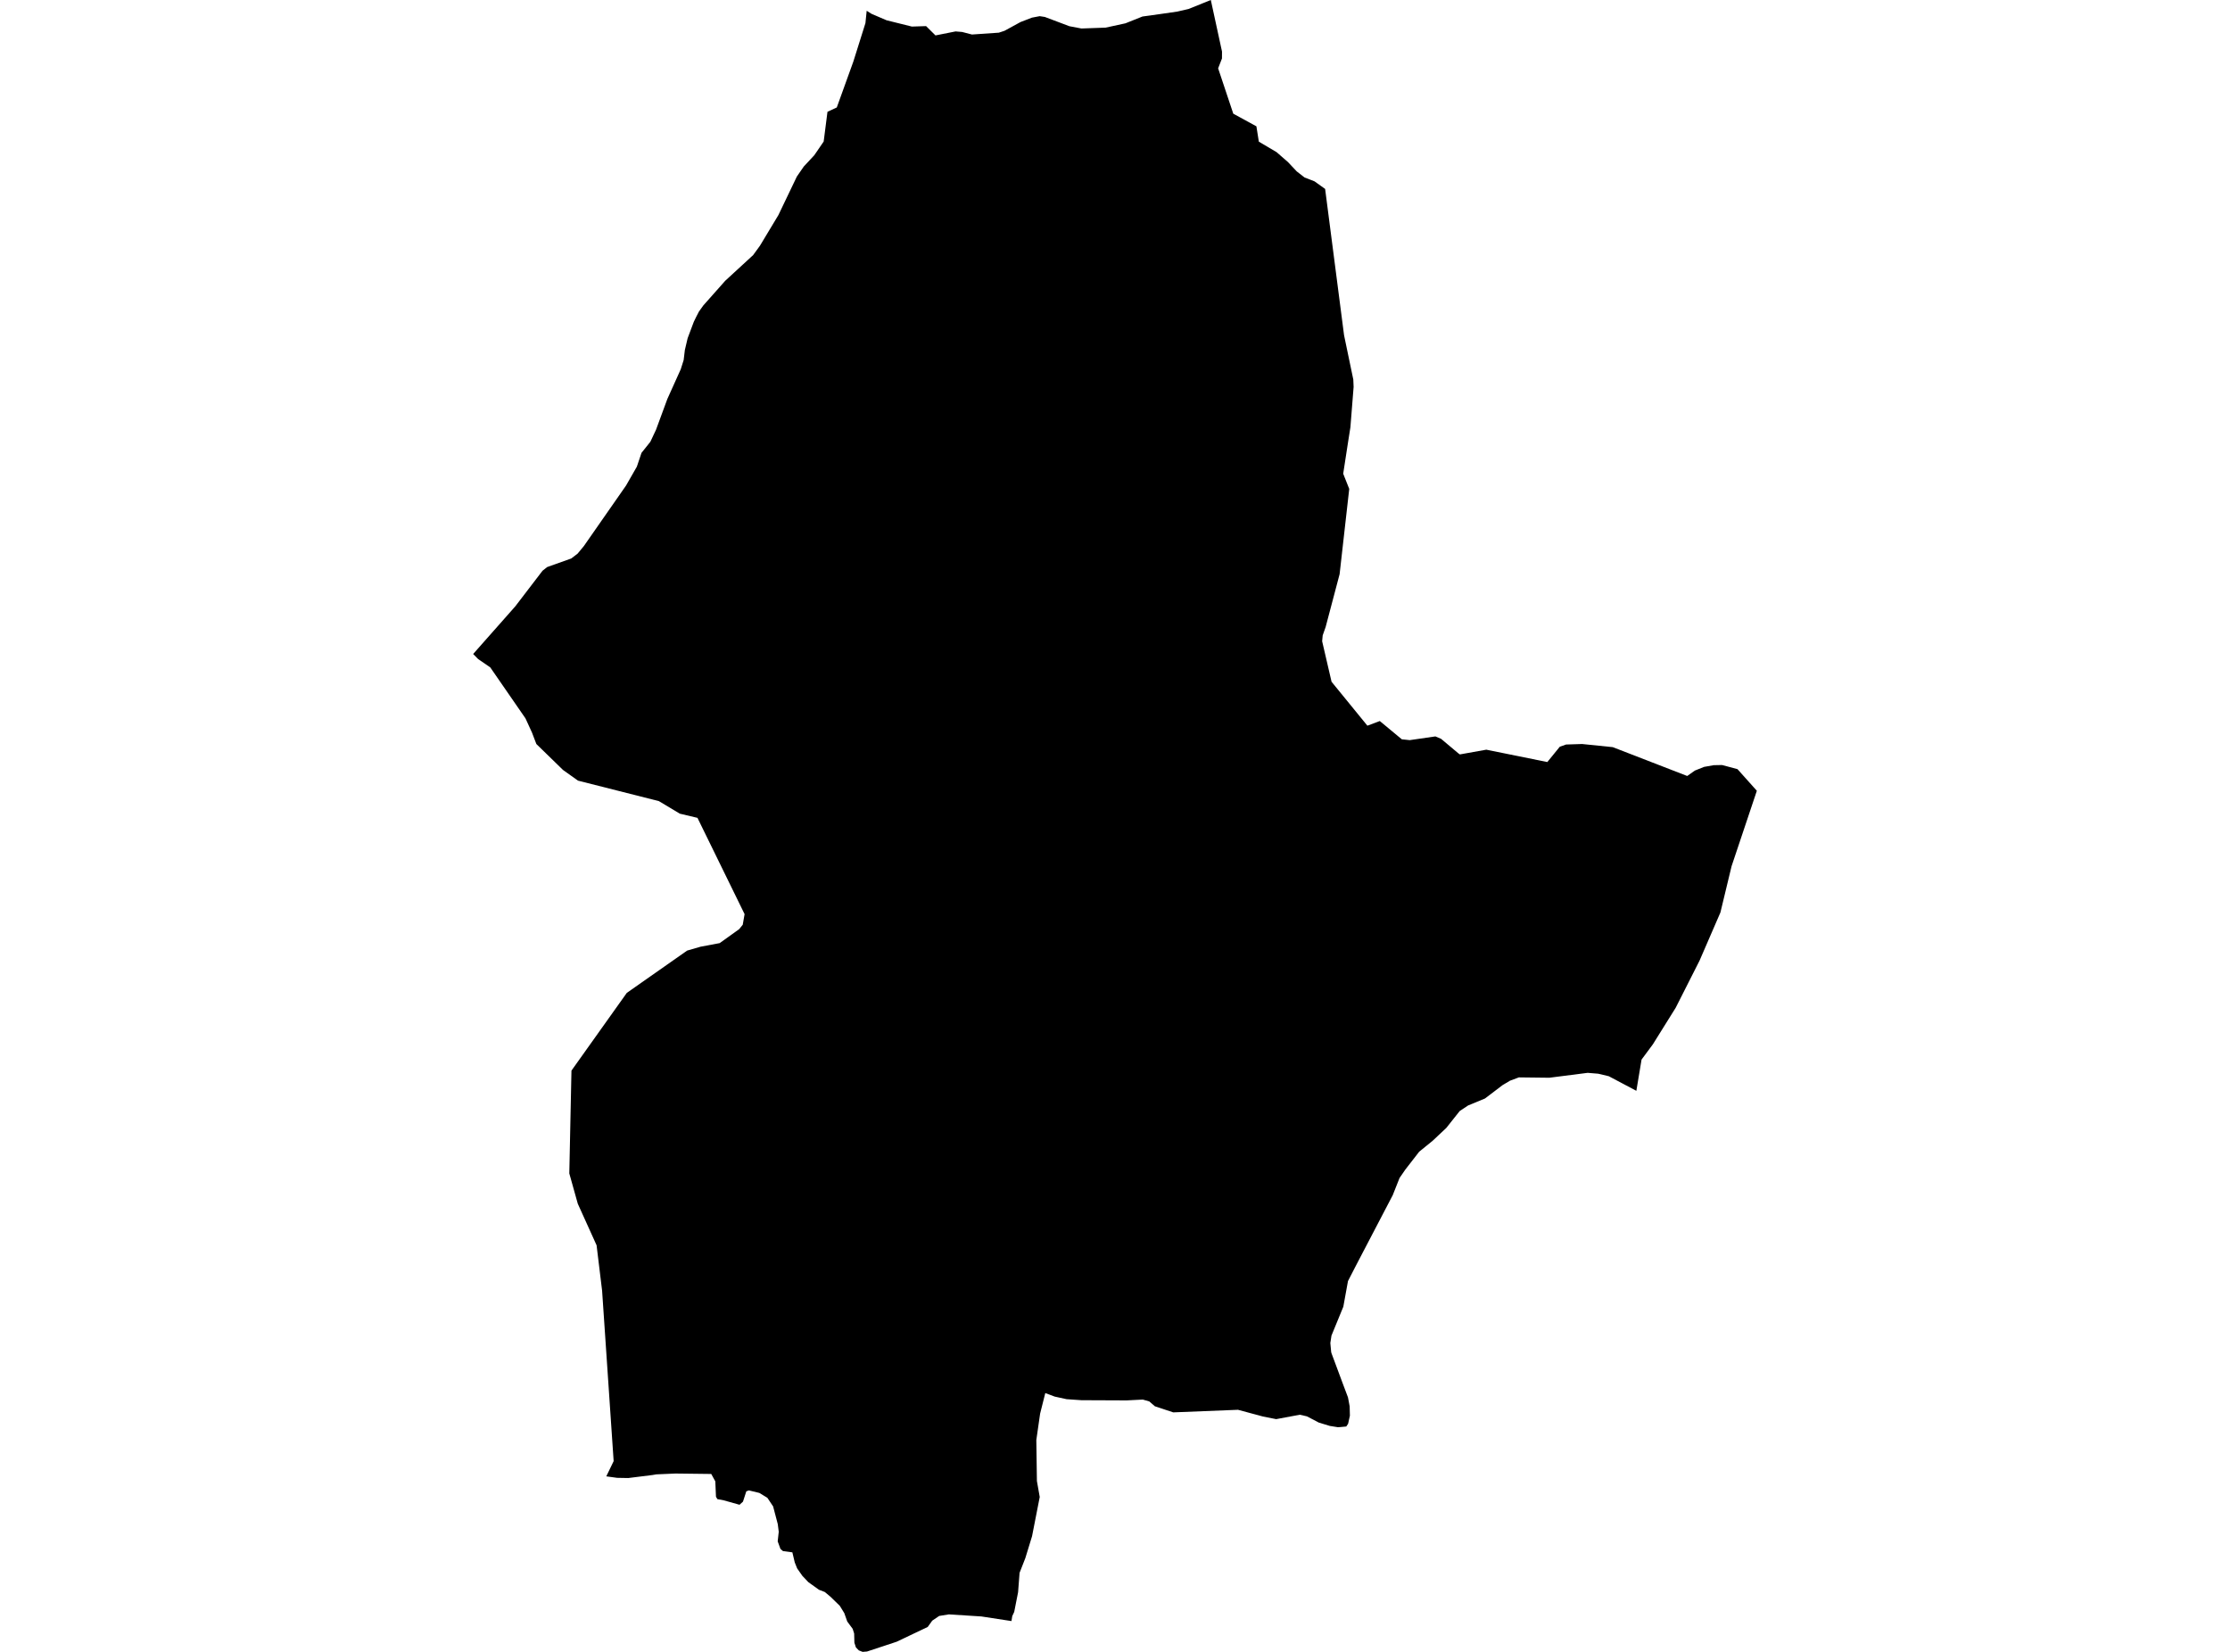 <?xml version='1.0'?>
<svg  baseProfile = 'tiny' width = '540' height = '400' stroke-linecap = 'round' stroke-linejoin = 'round' version='1.1' xmlns='http://www.w3.org/2000/svg'>
<path id='3709101001' title='3709101001'  d='M 396.247 264.14 389.566 260.605 387.007 259.999 384.458 259.79 375.172 260.975 367.799 260.889 365.62 261.704 363.848 262.766 359.583 266.006 355.499 267.693 353.462 269.048 350.23 273.123 346.914 276.241 343.663 278.885 340.318 283.196 338.906 285.243 337.257 289.403 328.426 306.309 326.417 310.213 325.289 316.42 322.418 323.413 322.143 325.214 322.351 327.431 322.446 327.744 323.337 330.132 325.08 334.823 326.417 338.376 326.824 340.546 326.881 342.811 326.445 344.773 326 345.427 324.502 345.569 323.953 345.597 322.001 345.284 319.357 344.479 316.476 342.972 314.761 342.574 309.028 343.645 305.758 342.991 299.788 341.38 284.105 342.006 279.652 340.527 278.296 339.352 276.733 338.907 272.819 339.106 261.855 339.059 258.283 338.812 255.411 338.187 253.118 337.334 251.867 342.309 250.948 348.705 251.09 358.627 251.773 362.493 249.915 371.988 248.285 377.304 246.892 380.858 246.532 385.558 245.594 390.325 245.12 391.339 244.931 392.542 237.644 391.424 229.788 390.922 227.428 391.301 225.741 392.447 224.652 393.964 217.128 397.546 209.954 399.915 208.883 400 207.964 399.64 207.263 398.92 206.893 397.783 206.836 395.556 206.476 394.419 205.169 392.656 204.448 390.619 203.349 388.837 201.075 386.629 199.72 385.501 198.317 384.961 195.749 383.123 194.299 381.597 193.03 379.787 192.451 378.337 191.873 375.902 189.609 375.599 188.993 375.078 188.32 373.239 188.576 370.918 188.339 369.06 187.211 364.777 185.818 362.692 183.866 361.508 181.345 360.901 180.72 361.129 179.914 363.621 179.081 364.379 175.271 363.308 173.717 363.014 173.376 362.436 173.215 358.712 172.229 356.921 163.559 356.817 158.944 357.016 157.996 357.177 152.13 357.907 149.439 357.859 146.814 357.499 148.596 353.813 145.8 312.535 144.464 301.542 139.915 291.488 137.859 284.144 138.38 259.25 151.78 240.43 166.392 230.186 169.633 229.248 174.267 228.376 178.995 224.993 179.858 223.923 180.303 221.355 168.894 198.043 164.62 197.029 159.541 193.987 139.963 189.031 136.333 186.444 129.88 180.162 128.819 177.385 127.246 173.955 118.717 161.607 115.78 159.589 114.576 158.366 124.772 146.834 131.377 138.201 132.486 137.32 138.333 135.235 139.868 134.06 141.375 132.24 151.6 117.571 154.215 113.004 155.343 109.659 157.484 106.977 158.858 104.058 161.597 96.619 164.847 89.408 165.549 87.191 165.842 84.746 166.515 81.893 168.003 77.932 168.553 76.795 169.244 75.459 170.296 73.981 175.622 67.982 182.369 61.775 184.018 59.511 188.49 52.081 192.963 42.747 194.64 40.321 197.18 37.592 199.454 34.275 200.374 27.074 202.629 26.022 206.637 14.916 209.566 5.6 209.869 2.606 211.053 3.355 214.683 4.909 220.814 6.434 224.254 6.321 226.528 8.576 231.399 7.609 232.991 7.742 235.36 8.358 241.87 7.913 243.244 7.458 247.11 5.345 249.877 4.274 251.763 3.914 253.004 4.103 258.965 6.349 261.874 6.899 267.73 6.69 272.525 5.648 276.648 3.999 281.139 3.374 285.081 2.805 287.792 2.18 293.202 0 295.913 12.49 295.903 14.157 294.975 16.545 298.642 27.528 304.242 30.589 304.83 34.304 309.104 36.825 311.852 39.213 314.012 41.506 315.898 42.975 318.314 43.913 320.882 45.751 325.469 81.183 327.705 91.9 327.781 93.691 327.004 103.461 326.379 107.422 325.26 114.709 326.72 118.386 324.389 139.035 321.006 151.828 320.295 153.846 320.162 155.277 322.437 165.085 331.117 175.727 334.121 174.599 339.456 179.024 341.37 179.223 347.586 178.323 348.951 178.901 353.139 182.417 353.509 182.682 359.915 181.536 374.688 184.53 377.702 180.825 379.227 180.285 383.103 180.162 390.533 180.92 408.566 187.904 410.414 186.596 412.631 185.705 414.991 185.288 417.009 185.25 420.733 186.245 425.424 191.486 419.302 209.756 416.602 220.957 411.551 232.612 405.77 244.031 400.246 252.882 397.507 256.578 396.247 264.14 Z' />
</svg>